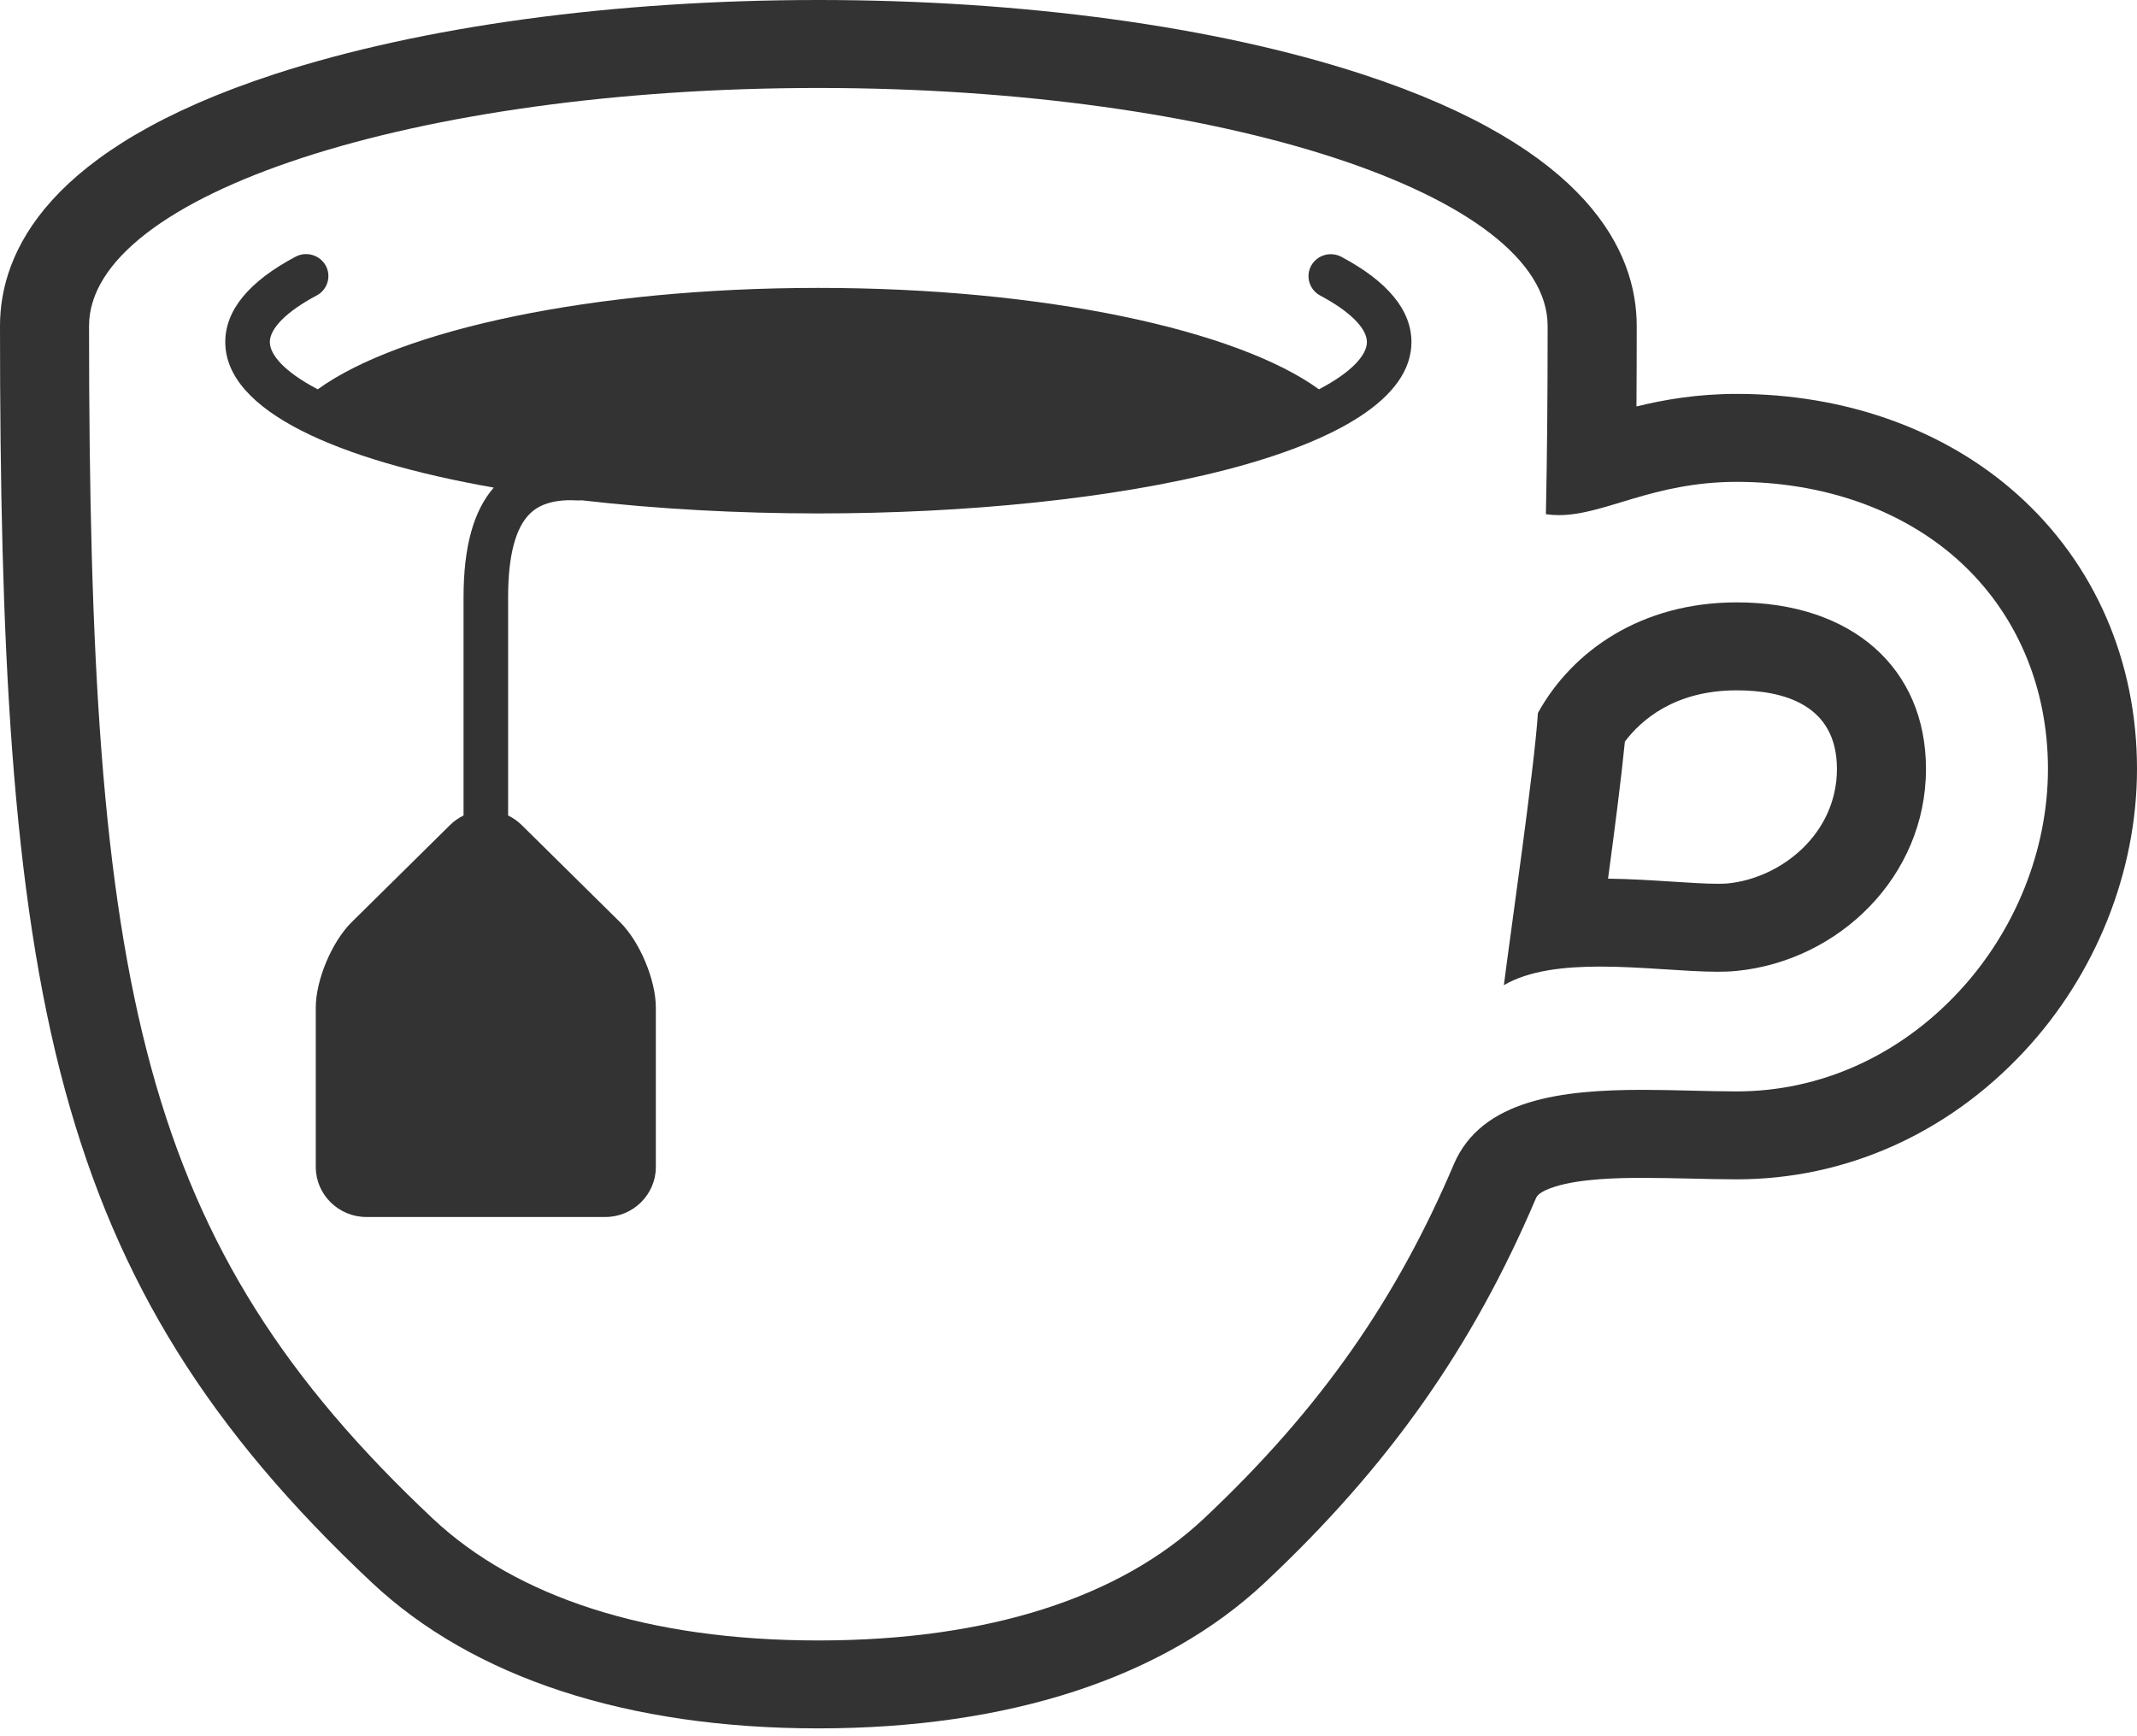<svg width="48" height="39" viewBox="0 0 48 39" fill="none" xmlns="http://www.w3.org/2000/svg">
<path d="M34.932 26.654C35.498 26.477 36.326 26.458 36.9 26.458C37.25 26.458 37.613 26.467 37.965 26.474C38.31 26.482 38.668 26.491 39.009 26.491C41.444 26.491 43.736 25.473 45.461 23.622C47.075 21.895 48 19.58 48 17.271C48 14.848 47.048 12.659 45.316 11.109C43.69 9.651 41.449 8.848 39.009 8.848C38.123 8.848 37.377 8.978 36.757 9.13C36.761 8.554 36.763 7.952 36.763 7.322C36.763 5.661 35.693 3.33 30.592 1.665C27.301 0.591 22.964 0 18.382 0C13.799 0 9.462 0.592 6.17 1.665C1.07 3.33 0 5.66 0 7.322C0 14.407 0.249 20.039 1.463 24.493C2.642 28.815 4.701 32.122 8.35 35.547C10.632 37.69 14.101 38.824 18.381 38.824C22.662 38.824 26.131 37.69 28.413 35.547C31.19 32.939 33.068 30.277 34.499 26.917C34.52 26.873 34.564 26.768 34.932 26.654ZM32.656 26.151C31.392 29.123 29.712 31.602 27.035 34.117C25.164 35.874 22.219 36.849 18.382 36.849C14.544 36.849 11.598 35.873 9.727 34.117C3.143 27.932 2 22.197 2 7.323C2 4.37 9.334 1.976 18.381 1.976C27.428 1.976 34.762 4.37 34.762 7.323C34.762 8.822 34.751 10.226 34.723 11.55C34.82 11.564 34.917 11.571 35.015 11.571C36.047 11.571 37.123 10.824 39.008 10.824C40.951 10.824 42.714 11.445 43.973 12.572C45.28 13.742 46 15.411 46 17.271C46 19.089 45.267 20.916 43.99 22.284C42.647 23.723 40.878 24.516 39.008 24.516C38.356 24.516 37.627 24.481 36.899 24.481C35.089 24.481 33.279 24.691 32.656 26.151Z" fill="#333333"/>
<path d="M39.009 21.809C41.304 21.581 43.26 19.689 43.26 17.272C43.26 14.999 41.591 13.531 39.009 13.531C36.872 13.531 35.32 14.612 34.544 16.015C34.465 17.254 33.915 21.046 33.779 22.129C34.343 21.8 35.126 21.712 35.94 21.712C36.876 21.712 37.852 21.828 38.58 21.828C38.735 21.828 38.88 21.823 39.009 21.809ZM36.497 16.658C36.863 16.173 37.618 15.507 39.009 15.507C40.036 15.507 41.26 15.813 41.26 17.272C41.26 18.728 40.013 19.724 38.808 19.844C38.771 19.848 38.7 19.852 38.58 19.852C38.303 19.852 37.939 19.828 37.553 19.803C37.113 19.775 36.621 19.743 36.119 19.737C36.269 18.623 36.419 17.457 36.497 16.658Z" fill="#333333"/>
<path d="M30.129 5.769C29.885 5.64 29.582 5.729 29.45 5.97C29.32 6.21 29.411 6.509 29.654 6.639C30.321 6.994 30.703 7.375 30.703 7.684C30.703 7.959 30.393 8.343 29.626 8.745C27.778 7.407 23.44 6.467 18.382 6.467C13.322 6.467 8.985 7.407 7.137 8.745C6.37 8.343 6.061 7.96 6.061 7.684C6.061 7.374 6.444 6.992 7.113 6.637C7.356 6.508 7.447 6.208 7.317 5.967C7.185 5.728 6.882 5.638 6.639 5.766C5.591 6.323 5.06 6.967 5.06 7.683C5.06 9.239 7.597 10.337 11.09 10.953C10.635 11.476 10.412 12.284 10.412 13.415V18.318C10.304 18.371 10.201 18.441 10.111 18.53L7.896 20.717C7.455 21.154 7.093 22.014 7.093 22.63V26.216C7.093 26.832 7.604 27.337 8.228 27.337H13.597C14.22 27.337 14.731 26.832 14.731 26.216V22.63C14.731 22.014 14.371 21.154 13.93 20.717L11.715 18.53C11.625 18.441 11.522 18.371 11.413 18.318V13.415C11.413 12.471 11.583 11.835 11.919 11.523C12.152 11.305 12.5 11.213 12.984 11.241C13.012 11.242 13.038 11.241 13.064 11.238C14.75 11.433 16.569 11.533 18.382 11.533C25.002 11.533 31.703 10.211 31.703 7.683C31.702 6.97 31.173 6.324 30.129 5.769Z" fill="#333333"/>
</svg>
